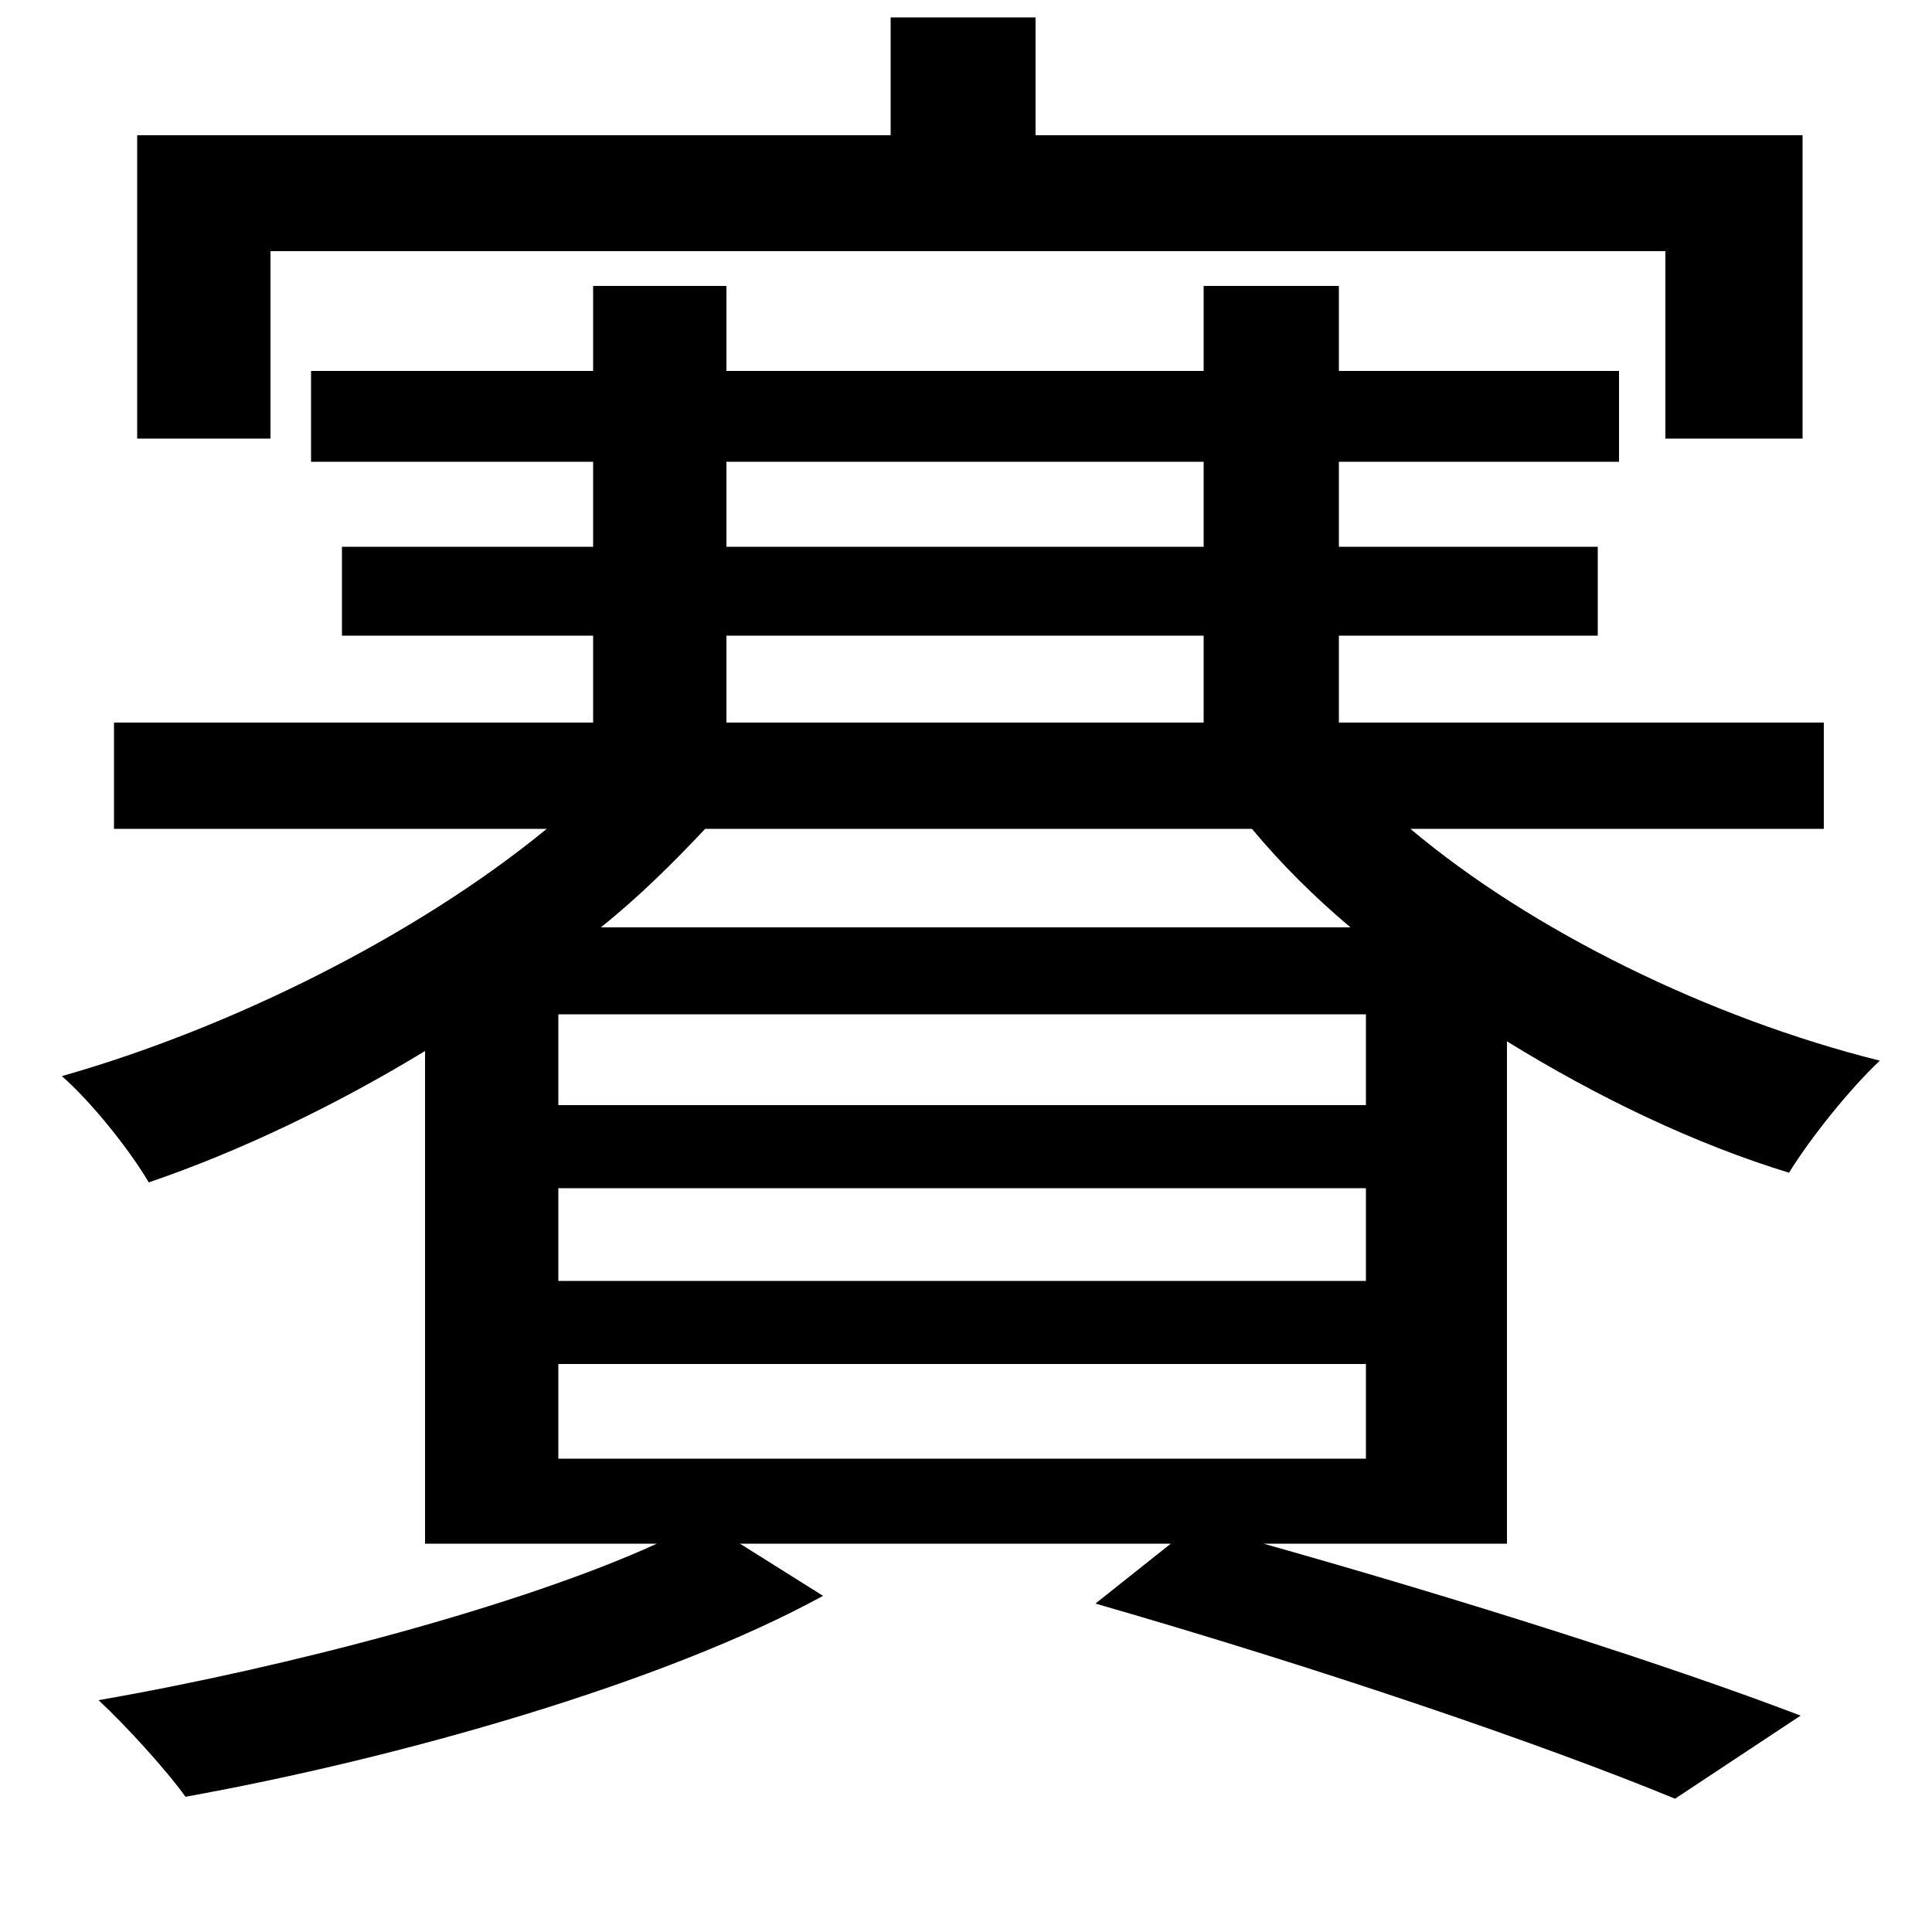 <svg xmlns="http://www.w3.org/2000/svg"
    viewBox="0 0 1000 1000">
  <!--
© 2014-2021 Adobe (http://www.adobe.com/).
Noto is a trademark of Google Inc.
This Font Software is licensed under the SIL Open Font License, Version 1.1. This Font Software is distributed on an "AS IS" BASIS, WITHOUT WARRANTIES OR CONDITIONS OF ANY KIND, either express or implied. See the SIL Open Font License for the specific language, permissions and limitations governing your use of this Font Software.
http://scripts.sil.org/OFL
  -->
<path d="M289 615L707 615 707 663 289 663ZM289 706L707 706 707 755 289 755ZM289 525L707 525 707 572 289 572ZM71 70L71 227 140 227 140 130 862 130 862 227 933 227 933 70 536 70 536 9 461 9 461 70ZM567 830C685 864 799 903 867 931L932 888C864 862 757 828 654 799L780 799 780 539C827 568 877 592 926 607 937 589 958 563 973 549 885 527 793 482 730 429L944 429 944 374 693 374 693 329 827 329 827 283 693 283 693 239 838 239 838 192 693 192 693 148 623 148 623 192 376 192 376 148 307 148 307 192 161 192 161 239 307 239 307 283 177 283 177 329 307 329 307 374 59 374 59 429 283 429C216 484 120 532 32 557 47 570 67 595 77 612 124 596 174 572 220 544L220 799 340 799C270 831 149 863 51 880 65 893 86 916 96 930 207 910 344 871 426 826L383 799 606 799ZM376 239L623 239 623 283 376 283ZM376 329L623 329 623 374 376 374ZM365 429L648 429C663 447 680 464 699 480L311 480C331 464 349 446 365 429Z"/>
</svg>